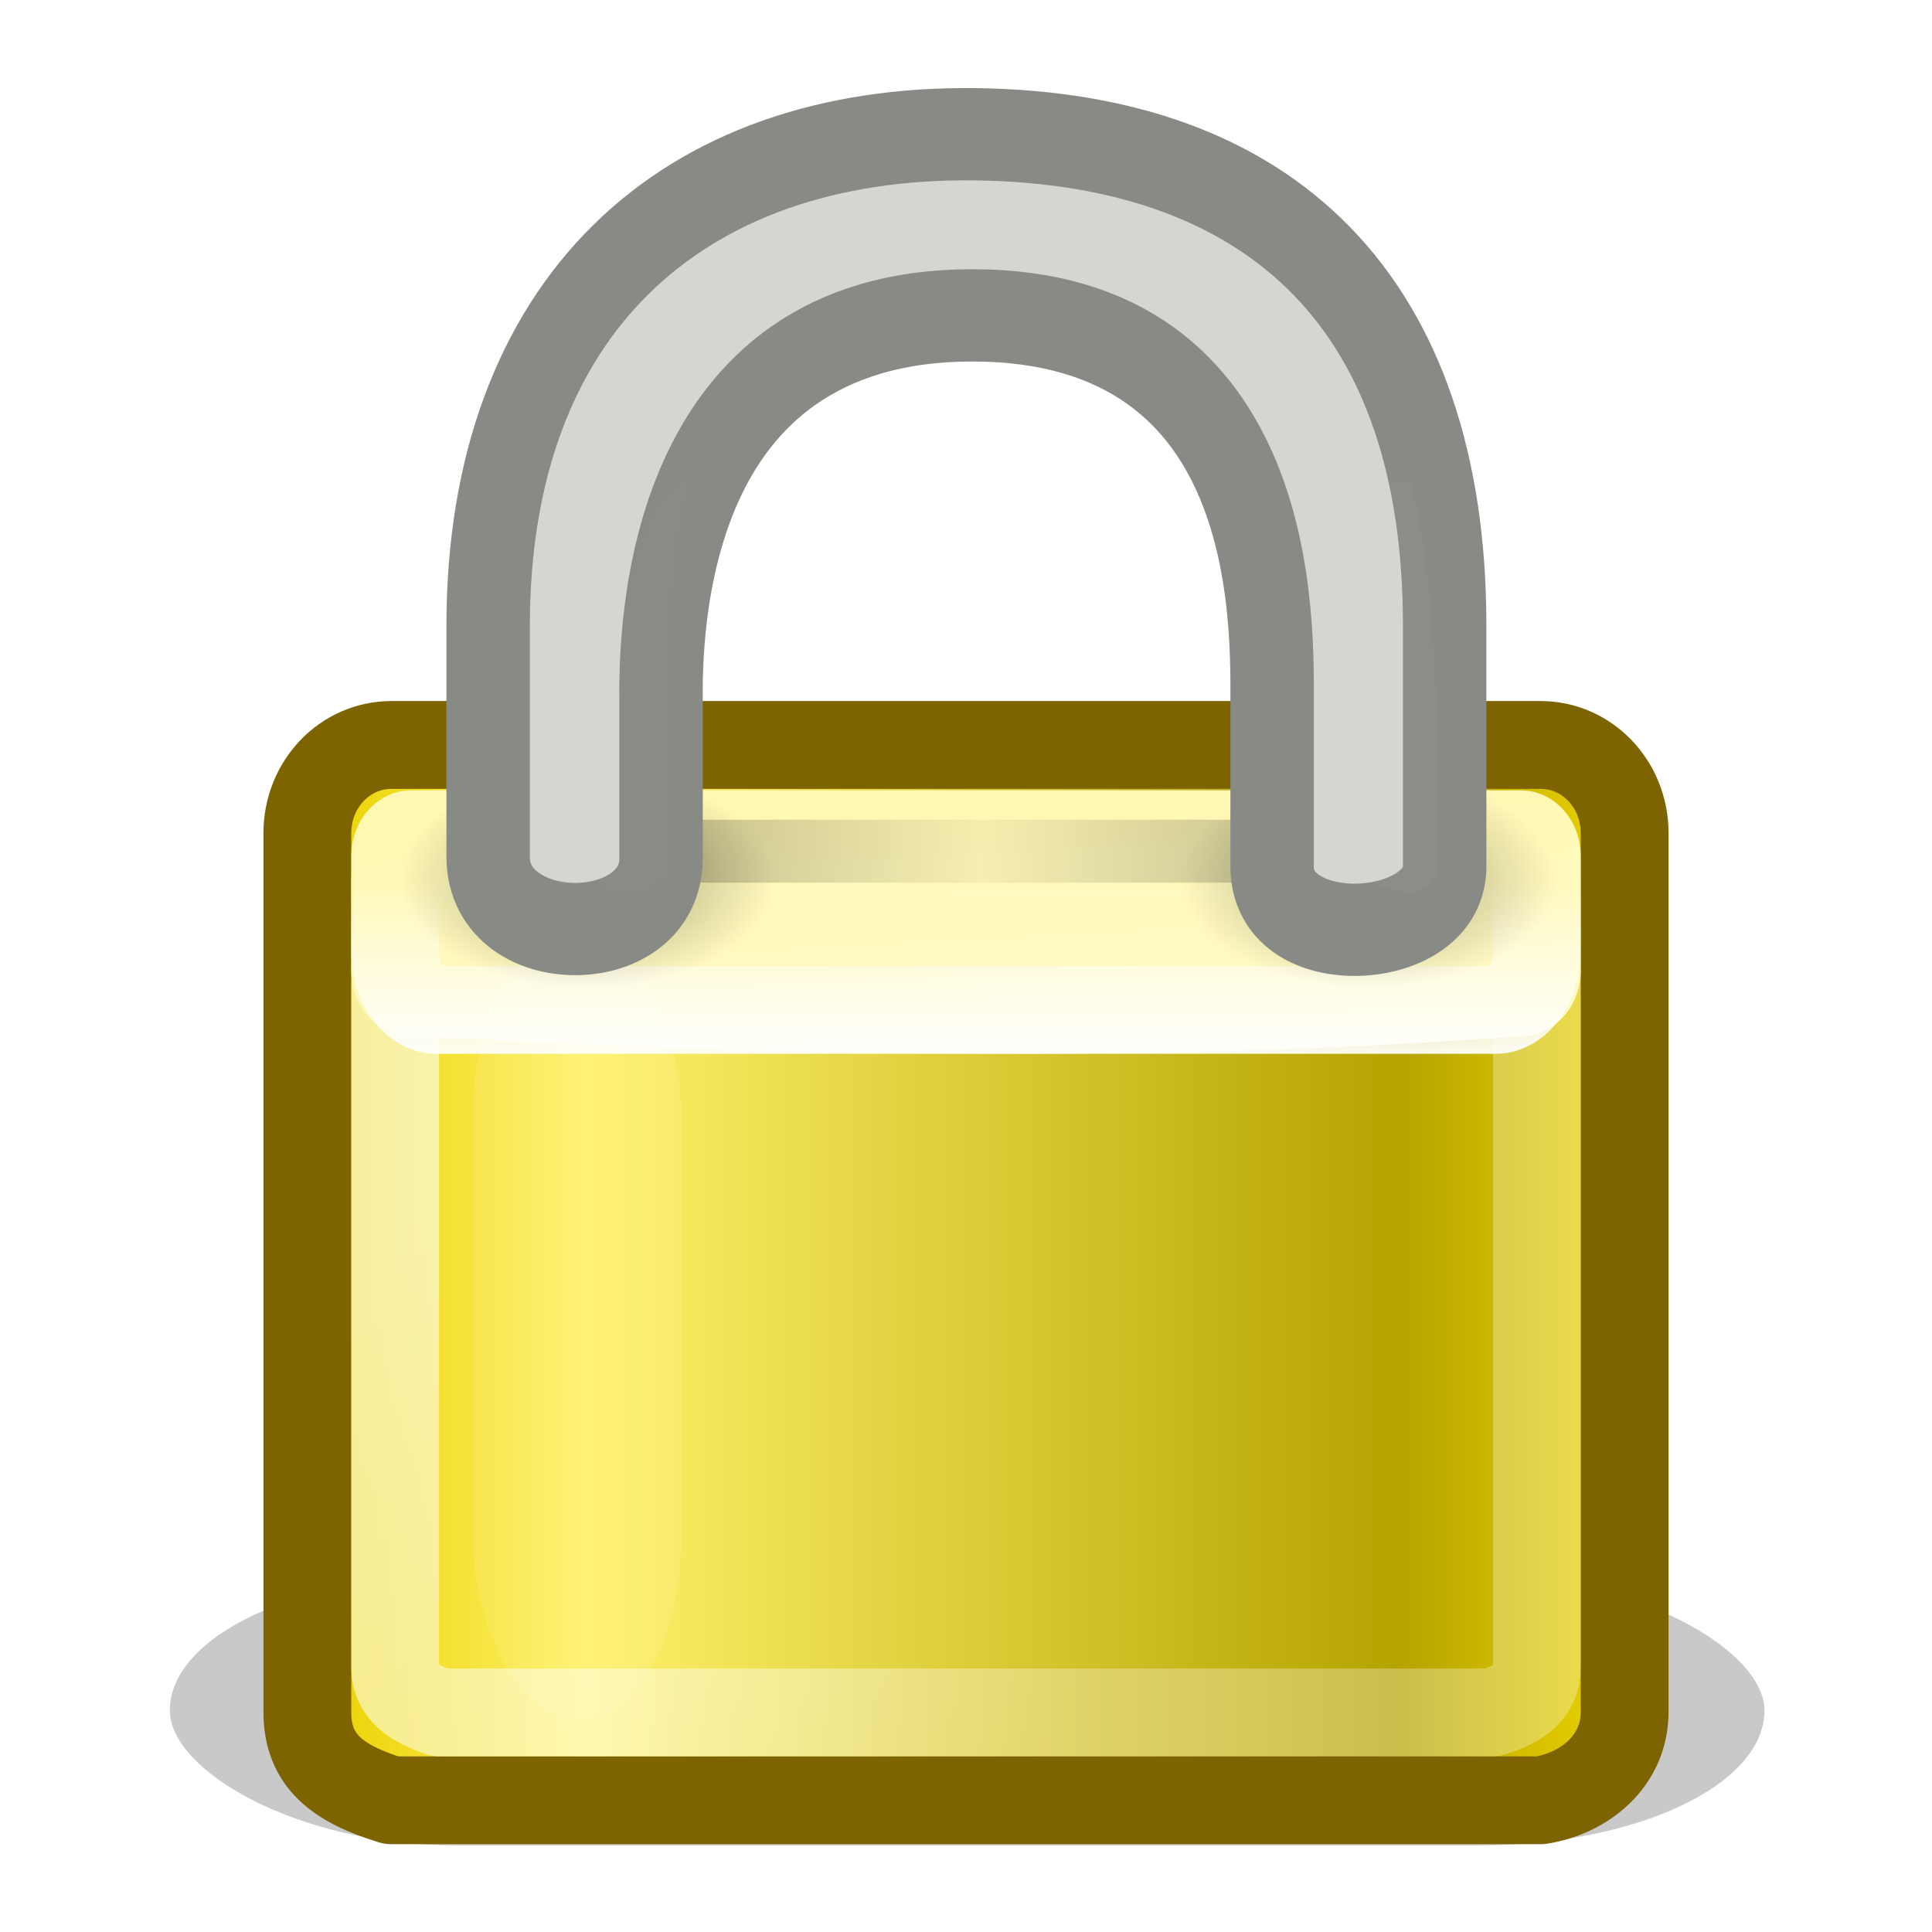 <?xml version="1.0" encoding="UTF-8" standalone="no"?>
<!-- Created with Inkscape (http://www.inkscape.org/) -->
<svg
   xmlns:dc="http://purl.org/dc/elements/1.1/"
   xmlns:cc="http://web.resource.org/cc/"
   xmlns:rdf="http://www.w3.org/1999/02/22-rdf-syntax-ns#"
   xmlns:svg="http://www.w3.org/2000/svg"
   xmlns="http://www.w3.org/2000/svg"
   xmlns:xlink="http://www.w3.org/1999/xlink"
   xmlns:sodipodi="http://sodipodi.sourceforge.net/DTD/sodipodi-0.dtd"
   xmlns:inkscape="http://www.inkscape.org/namespaces/inkscape"
   width="22"
   height="22"
   id="svg4686"
   sodipodi:version="0.32"
   inkscape:version="0.45+devel"
   version="1.0"
   sodipodi:docbase="/home/jimmac/src/cvs/gnome/gnome-icon-theme-extras/22x22/status"
   sodipodi:docname="locked.svg"
   inkscape:output_extension="org.inkscape.output.svg.inkscape">
  <defs
     id="defs4688">
    <linearGradient
       id="linearGradient6215">
      <stop
         id="stop6217"
         offset="0"
         style="stop-color:#ead200;stop-opacity:1;" />
      <stop
         style="stop-color:#fff16a;stop-opacity:1;"
         offset="0.21"
         id="stop6219" />
      <stop
         id="stop6221"
         offset="0.84"
         style="stop-color:#b5a300;stop-opacity:1;" />
      <stop
         id="stop6223"
         offset="1"
         style="stop-color:#e8d000;stop-opacity:1;" />
    </linearGradient>
    <linearGradient
       id="linearGradient6089">
      <stop
         style="stop-color:#000000;stop-opacity:1;"
         offset="0"
         id="stop6091" />
      <stop
         id="stop6097"
         offset="0.5"
         style="stop-color:#000000;stop-opacity:0.172;" />
      <stop
         style="stop-color:#000000;stop-opacity:1;"
         offset="1"
         id="stop6093" />
    </linearGradient>
    <linearGradient
       inkscape:collect="always"
       id="linearGradient6075">
      <stop
         style="stop-color:#000000;stop-opacity:1;"
         offset="0"
         id="stop6077" />
      <stop
         style="stop-color:#000000;stop-opacity:0;"
         offset="1"
         id="stop6079" />
    </linearGradient>
    <linearGradient
       inkscape:collect="always"
       id="linearGradient6057">
      <stop
         style="stop-color:#ffffff;stop-opacity:1;"
         offset="0"
         id="stop6059" />
      <stop
         style="stop-color:#ffffff;stop-opacity:0;"
         offset="1"
         id="stop6061" />
    </linearGradient>
    <linearGradient
       id="linearGradient5881">
      <stop
         id="stop5883"
         offset="0"
         style="stop-color:#fffac7;stop-opacity:1;" />
      <stop
         style="stop-color:#fff8b2;stop-opacity:1;"
         offset="1"
         id="stop5885" />
    </linearGradient>
    <linearGradient
       inkscape:collect="always"
       xlink:href="#linearGradient9845"
       id="linearGradient1575"
       gradientUnits="userSpaceOnUse"
       gradientTransform="matrix(0.394,0,0,0.438,1.56,0.447)"
       x1="10.907"
       y1="25.002"
       x2="30.875"
       y2="36.127" />
    <linearGradient
       inkscape:collect="always"
       xlink:href="#linearGradient5881"
       id="linearGradient1591"
       x1="24.875"
       y1="21"
       x2="24.75"
       y2="17"
       gradientUnits="userSpaceOnUse"
       gradientTransform="matrix(0.412,0,0,0.7,1.118,-2.897)" />
    <linearGradient
       id="linearGradient9845">
      <stop
         id="stop9847"
         offset="0"
         style="stop-color:#ffffff;stop-opacity:1;" />
      <stop
         id="stop9849"
         offset="1"
         style="stop-color:#ffffff;stop-opacity:0.495;" />
    </linearGradient>
    <linearGradient
       id="linearGradient12071"
       inkscape:collect="always">
      <stop
         id="stop12073"
         offset="0"
         style="stop-color:#ffffff;stop-opacity:1;" />
      <stop
         id="stop12075"
         offset="1"
         style="stop-color:#ffffff;stop-opacity:0;" />
    </linearGradient>
    <linearGradient
       inkscape:collect="always"
       xlink:href="#linearGradient12071"
       id="linearGradient1387"
       gradientUnits="userSpaceOnUse"
       gradientTransform="matrix(0.394,0,0,0.593,1.545,-0.651)"
       x1="21.942"
       y1="21.551"
       x2="21.942"
       y2="18.038" />
    <filter
       inkscape:collect="always"
       x="-0.494"
       width="1.988"
       y="-0.082"
       height="1.165"
       id="filter5957">
      <feGaussianBlur
         inkscape:collect="always"
         stdDeviation="0.699"
         id="feGaussianBlur5959" />
    </filter>
    <filter
       inkscape:collect="always"
       x="-0.075"
       width="1.15"
       y="-0.472"
       height="1.944"
       id="filter6051">
      <feGaussianBlur
         inkscape:collect="always"
         stdDeviation="1.415"
         id="feGaussianBlur6053" />
    </filter>
    <radialGradient
       inkscape:collect="always"
       xlink:href="#linearGradient6057"
       id="radialGradient6071"
       gradientUnits="userSpaceOnUse"
       cx="18.031"
       cy="6.281"
       fx="18.031"
       fy="6.281"
       r="3.182" />
    <filter
       inkscape:collect="always"
       x="-0.141"
       width="1.283"
       y="-1.522"
       height="4.044"
       id="filter6171">
      <feGaussianBlur
         inkscape:collect="always"
         stdDeviation="1.189"
         id="feGaussianBlur6173" />
    </filter>
    <linearGradient
       inkscape:collect="always"
       xlink:href="#linearGradient6215"
       id="linearGradient6225"
       gradientUnits="userSpaceOnUse"
       gradientTransform="matrix(0.429,0,0,0.485,0.714,-1.577)"
       x1="6.727"
       y1="32.162"
       x2="40.938"
       y2="32.162" />
    <filter
       inkscape:collect="always"
       x="-0.242"
       width="1.485"
       y="-0.048"
       height="1.095"
       id="filter6251">
      <feGaussianBlur
         inkscape:collect="always"
         stdDeviation="0.244"
         id="feGaussianBlur6253" />
    </filter>
    <linearGradient
       inkscape:collect="always"
       xlink:href="#linearGradient6089"
       id="linearGradient6337"
       gradientUnits="userSpaceOnUse"
       gradientTransform="translate(79.784,-9.556)"
       x1="17.188"
       y1="20.094"
       x2="34"
       y2="20.094" />
    <radialGradient
       inkscape:collect="always"
       xlink:href="#linearGradient6075"
       id="radialGradient6339"
       gradientUnits="userSpaceOnUse"
       gradientTransform="matrix(1,0,0,0.585,0,8.432)"
       cx="15.938"
       cy="20.312"
       fx="15.938"
       fy="20.312"
       r="3.312" />
    <radialGradient
       inkscape:collect="always"
       xlink:href="#linearGradient6075"
       id="radialGradient6341"
       gradientUnits="userSpaceOnUse"
       gradientTransform="matrix(1,0,0,0.585,0,8.432)"
       cx="15.938"
       cy="20.312"
       fx="15.938"
       fy="20.312"
       r="3.312" />
  </defs>
  <sodipodi:namedview
     id="base"
     pagecolor="#ffffff"
     bordercolor="#dedede"
     borderopacity="1"
     gridtolerance="10000"
     guidetolerance="10"
     objecttolerance="10"
     inkscape:pageopacity="0.0"
     inkscape:pageshadow="2"
     inkscape:zoom="1"
     inkscape:cx="19.234272"
     inkscape:cy="18.255353"
     inkscape:document-units="px"
     inkscape:current-layer="layer1"
     width="22px"
     height="22px"
     borderlayer="true"
     inkscape:showpageshadow="false"
     showgrid="false"
     inkscape:window-width="872"
     inkscape:window-height="685"
     inkscape:window-x="709"
     inkscape:window-y="167" />
  <g
     inkscape:label="Layer 1"
     inkscape:groupmode="layer"
     id="layer1">
    <rect
       style="opacity:0.459;color:#000000;fill:#000000;fill-opacity:1;fill-rule:evenodd;stroke:none;stroke-width:1;stroke-linecap:round;stroke-linejoin:miter;marker:none;marker-start:none;marker-mid:none;marker-end:none;stroke-miterlimit:4;stroke-dasharray:none;stroke-dashoffset:0;stroke-opacity:1;visibility:visible;display:inline;overflow:visible;filter:url(#filter6051);enable-background:accumulate"
       id="rect5961"
       width="37.75"
       height="6"
       x="6.25"
       y="39.75"
       rx="6.764"
       ry="3.86"
       transform="matrix(0.481,0,0,0.512,-1.072,-2.41)" />
    <path
       style="fill:url(#linearGradient6225);fill-opacity:1;fill-rule:evenodd;stroke:#7d6400;stroke-width:1;stroke-linecap:round;stroke-linejoin:round;stroke-miterlimit:4;stroke-dashoffset:0;stroke-opacity:1"
       d="M 4.458,8.483 C 4.458,8.483 17.542,8.483 17.542,8.483 C 18.073,8.483 18.5,8.93 18.5,9.487 L 18.5,19.496 C 18.5,20.052 18.045,20.42 17.542,20.5 C 17.542,20.5 4.458,20.5 4.458,20.5 C 3.845,20.312 3.5,20.052 3.5,19.496 L 3.5,9.487 C 3.5,8.93 3.927,8.483 4.458,8.483 z"
       id="rect1314"
       sodipodi:nodetypes="ccccccccc" />
    <path
       style="fill:none;fill-opacity:1;fill-rule:evenodd;stroke:url(#linearGradient1575);stroke-width:1;stroke-linecap:round;stroke-linejoin:round;stroke-miterlimit:4;stroke-dashoffset:0;stroke-opacity:0.601"
       d="M 5.008,9.5 L 16.992,9.5 C 17.274,9.5 17.5,9.73 17.5,10.015 L 17.5,18.985 C 17.5,19.27 17.299,19.402 16.992,19.5 C 16.992,19.5 5.008,19.5 5.008,19.5 C 4.726,19.402 4.5,19.27 4.5,18.985 L 4.5,10.015 C 4.5,9.73 4.726,9.5 5.008,9.5 z"
       id="rect6903"
       sodipodi:nodetypes="ccccccccc" />
    <path
       style="color:#000000;fill:url(#linearGradient1591);fill-opacity:1;fill-rule:evenodd;stroke:none;stroke-width:2;stroke-linecap:round;stroke-linejoin:round;marker:none;marker-start:none;marker-mid:none;marker-end:none;stroke-miterlimit:4;stroke-dashoffset:0;stroke-opacity:1;visibility:visible;display:inline;overflow:visible"
       d="M 4.682,9 C 4.682,9 17.318,9 17.318,9 C 17.696,9 18,9.335 18,9.75 L 18,11.049 C 18,11.465 17.696,11.799 17.318,11.799 C 12.923,12.121 8.878,12.006 4.682,11.799 C 4.304,11.799 4,11.465 4,11.049 L 4,9.75 C 4,9.335 4.304,9 4.682,9 z"
       id="rect1460"
       sodipodi:nodetypes="ccccccccc" />
    <path
       style="color:#000000;fill:none;fill-opacity:1;fill-rule:evenodd;stroke:url(#linearGradient1387);stroke-width:1;stroke-linecap:round;stroke-linejoin:round;marker:none;marker-start:none;marker-mid:none;marker-end:none;stroke-miterlimit:4;stroke-dashoffset:0;stroke-opacity:1;visibility:visible;display:inline;overflow:visible"
       d="M 4.973,9.722 L 17.027,9.722 C 17.289,9.722 17.5,10.026 17.5,10.405 L 17.5,10.817 C 17.5,11.195 17.289,11.5 17.027,11.5 C 17.027,11.5 4.973,11.5 4.973,11.5 C 4.711,11.5 4.5,11.195 4.5,10.817 L 4.5,10.405 C 4.5,10.026 4.711,9.722 4.973,9.722 z"
       id="rect1593"
       sodipodi:nodetypes="ccccccccc" />
    <rect
       style="opacity:0.294;color:#000000;fill:#ffffff;fill-opacity:1;fill-rule:evenodd;stroke:none;stroke-width:1;stroke-linecap:round;stroke-linejoin:miter;marker:none;marker-start:none;marker-mid:none;marker-end:none;stroke-miterlimit:4;stroke-dasharray:none;stroke-dashoffset:0;stroke-opacity:1;visibility:visible;display:inline;overflow:visible;filter:url(#filter5957);enable-background:accumulate"
       id="rect5887"
       width="2.828"
       height="16.971"
       x="14.594"
       y="23.226"
       rx="3.79"
       ry="3.793"
       transform="matrix(0.837,0,0,0.526,-6.827,-1.565)" />
    <path
       sodipodi:type="arc"
       style="opacity:0.365;color:#000000;fill:url(#radialGradient6341);fill-opacity:1;fill-rule:evenodd;stroke:none;stroke-width:1;stroke-linecap:round;stroke-linejoin:miter;marker:none;marker-start:none;marker-mid:none;marker-end:none;stroke-miterlimit:4;stroke-dasharray:none;stroke-dashoffset:0;stroke-opacity:1;visibility:visible;display:inline;overflow:visible;enable-background:accumulate"
       id="path6073"
       sodipodi:cx="15.9375"
       sodipodi:cy="20.3125"
       sodipodi:rx="3.3125"
       sodipodi:ry="1.9375"
       d="M 19.25,20.312 A 3.312,1.938 0 1 1 12.625,20.312 A 3.312,1.938 0 1 1 19.25,20.312 z"
       transform="matrix(0.646,0,0,0.637,-3.615,-2.918)" />
    <path
       transform="matrix(0.646,0,0,0.637,5.296,-2.918)"
       d="M 19.25,20.312 A 3.312,1.938 0 1 1 12.625,20.312 A 3.312,1.938 0 1 1 19.25,20.312 z"
       sodipodi:ry="1.9375"
       sodipodi:rx="3.3125"
       sodipodi:cy="20.3125"
       sodipodi:cx="15.9375"
       id="path6083"
       style="opacity:0.347;color:#000000;fill:url(#radialGradient6339);fill-opacity:1;fill-rule:evenodd;stroke:none;stroke-width:1;stroke-linecap:round;stroke-linejoin:miter;marker:none;marker-start:none;marker-mid:none;marker-end:none;stroke-miterlimit:4;stroke-dasharray:none;stroke-dashoffset:0;stroke-opacity:1;visibility:visible;display:inline;overflow:visible;enable-background:accumulate"
       sodipodi:type="arc" />
    <rect
       style="opacity:0.482;color:#000000;fill:url(#linearGradient6337);fill-opacity:1;fill-rule:evenodd;stroke:none;stroke-width:1;stroke-linecap:round;stroke-linejoin:miter;marker:none;marker-start:none;marker-mid:none;marker-end:none;stroke-miterlimit:4;stroke-dasharray:none;stroke-dashoffset:0;stroke-opacity:1;visibility:visible;display:inline;overflow:visible;filter:url(#filter6171);enable-background:accumulate"
       id="rect6087"
       width="16.812"
       height="1.562"
       x="96.971"
       y="9.757"
       rx="1.677"
       ry="1.7"
       transform="matrix(0.466,0,0,0.459,-37.915,4.856)" />
    <g
       id="g1387"
       inkscape:r_cx="true"
       inkscape:r_cy="true"
       transform="matrix(0.415,0,0,0.459,1.143,0.469)"
       style="fill:#d3d7cf">
      <path
         inkscape:r_cy="true"
         inkscape:r_cx="true"
         sodipodi:nodetypes="cczcccczccc"
         id="path2086"
         d="M 10.64,20.235 L 10.64,14.5 C 10.64,6.63 15.898,2.211 24.02,2.309 C 32.187,2.407 36.886,6.537 36.886,14.5 L 36.886,20.485 C 36.886,22.439 32.151,22.688 32.151,20.485 L 32.151,16.5 C 32.151,14.5 32.424,6.802 23.924,6.802 C 15.493,6.802 15.352,14.54 15.385,16.492 L 15.385,20.269 C 15.385,22.623 10.64,22.613 10.64,20.235 z"
         style="fill:#d3d7cf;fill-opacity:1;fill-rule:evenodd;stroke:#888a85;stroke-width:2.289;stroke-linecap:butt;stroke-linejoin:miter;stroke-miterlimit:4;stroke-dasharray:none;stroke-opacity:1" />
      <path
         style="opacity:0.182;fill:#d3d7cf;fill-opacity:1;fill-rule:evenodd;stroke:none;stroke-width:1;stroke-linecap:round;stroke-linejoin:round;stroke-miterlimit:4;stroke-dashoffset:0;stroke-opacity:1;filter:url(#filter6251)"
         d="M 34.687,10.837 L 35.951,10.962 C 36.878,13.785 36.687,20.472 36.687,20.472 C 36.625,21.597 34.656,21.004 34.687,20.472 L 34.687,10.837 z"
         id="rect1345"
         sodipodi:nodetypes="ccccc"
         inkscape:r_cx="true"
         inkscape:r_cy="true" />
      <path
         inkscape:r_cy="true"
         inkscape:r_cx="true"
         sodipodi:nodetypes="ccccc"
         id="path6332"
         d="M 12.927,11.544 L 13.298,11.713 C 15.019,12.768 15.472,21.091 15.472,21.091 C 15.409,22.216 13.441,21.622 13.472,21.091 C 13.472,21.091 13.85,14.221 12.927,11.544 z"
         style="opacity:0.141;fill:#d3d7cf;fill-opacity:1;fill-rule:evenodd;stroke:none;stroke-width:1;stroke-linecap:round;stroke-linejoin:round;stroke-miterlimit:4;stroke-dashoffset:0;stroke-opacity:1;filter:url(#filter6251)"
         transform="matrix(-1,0,0,1,29.059,-0.619)" />
    </g>
  </g>
</svg>
